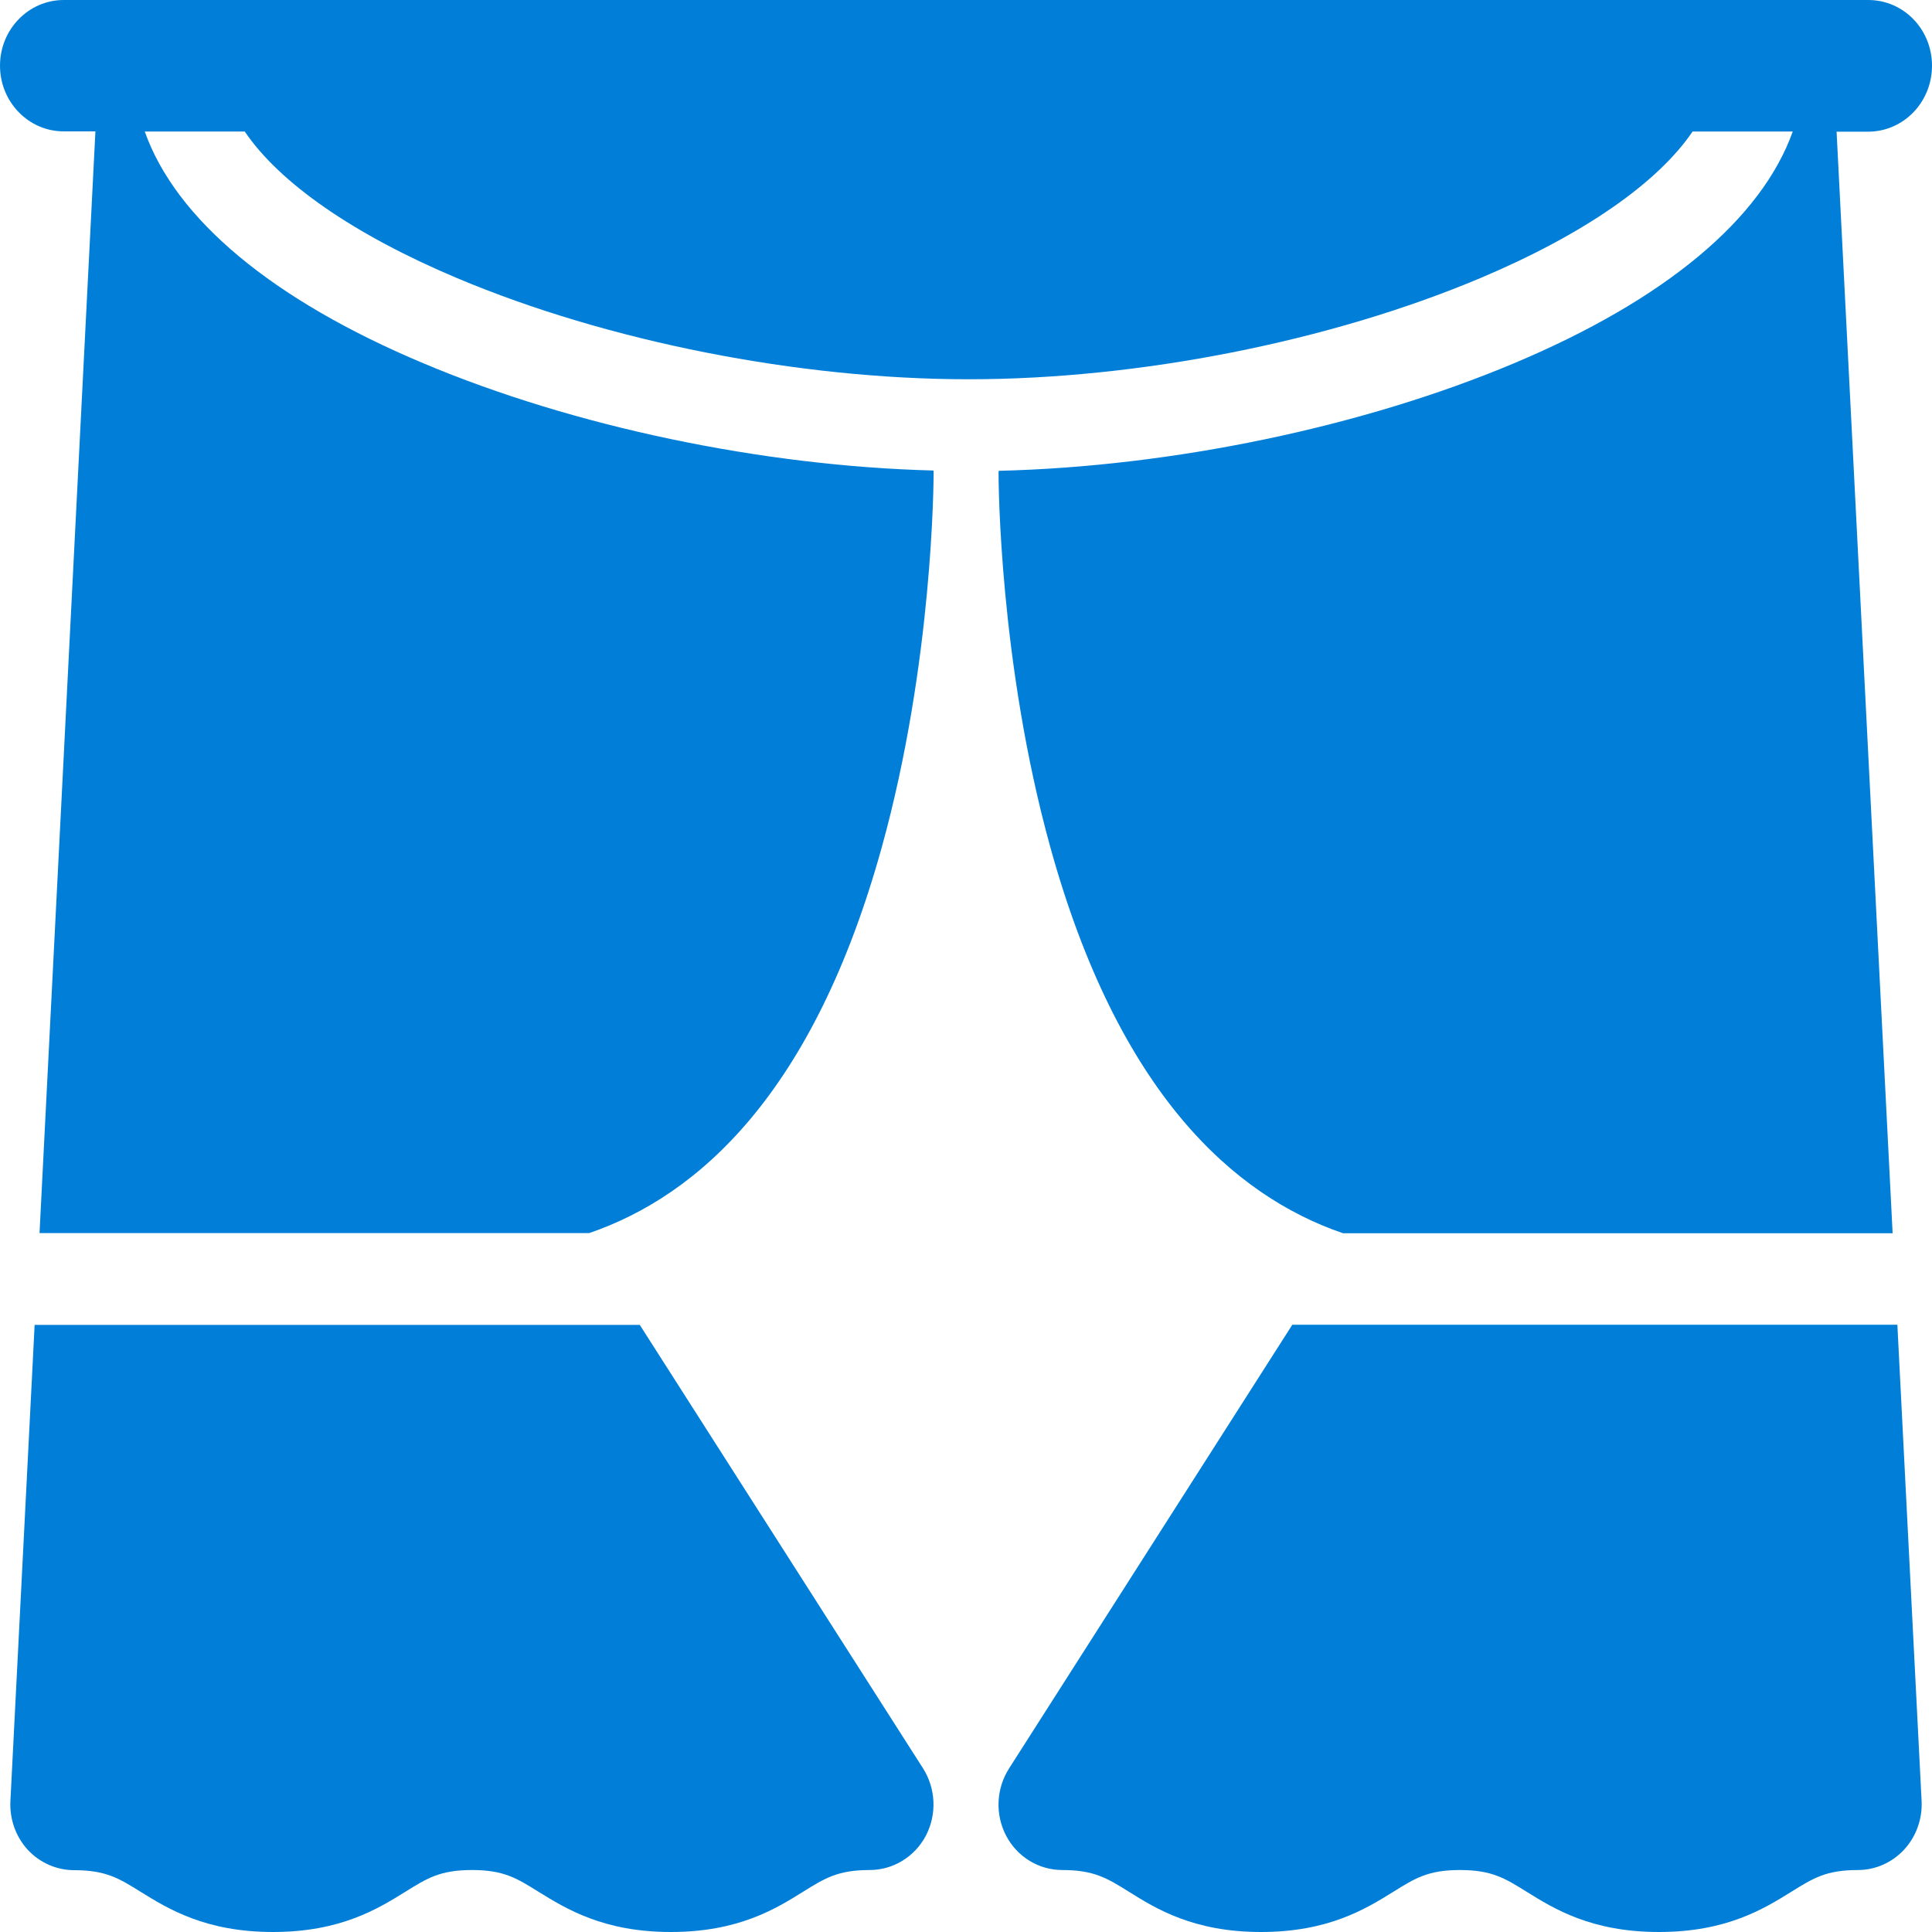 <?xml version="1.0" encoding="utf-8"?>
<!-- Generator: Adobe Illustrator 14.0.0, SVG Export Plug-In  -->
<!DOCTYPE svg PUBLIC "-//W3C//DTD SVG 1.1//EN" "http://www.w3.org/Graphics/SVG/1.1/DTD/svg11.dtd">
<svg version="1.1"
	 xmlns="http://www.w3.org/2000/svg" xmlns:xlink="http://www.w3.org/1999/xlink" xmlns:a="http://ns.adobe.com/AdobeSVGViewerExtensions/3.0/"
	 x="0px" y="0px" width="13px" height="13px" viewBox="0 0 13 13" enable-background="new 0 0 13 13" xml:space="preserve">
<defs>
</defs>
<g>
	<defs>
		<rect id="SVGID_1_" width="13" height="13"/>
	</defs>
	<clipPath id="SVGID_2_">
		<use xlink:href="#SVGID_1_"  overflow="visible"/>
	</clipPath>
	<path clip-path="url(#SVGID_2_)" fill="#017FD8" d="M4.305,8.915H0.233L0.07,12.119c-0.006,0.121,0.036,0.24,0.117,0.328
		c0.081,0.087,0.194,0.137,0.312,0.137c0.215,0,0.303,0.056,0.448,0.146C1.131,12.844,1.383,13,1.837,13s0.706-0.156,0.891-0.271
		c0.145-0.09,0.232-0.146,0.448-0.146c0.215,0,0.302,0.056,0.447,0.146C3.809,12.844,4.061,13,4.514,13
		c0.454,0,0.706-0.156,0.89-0.271c0.145-0.09,0.233-0.146,0.448-0.146c0.158,0,0.303-0.089,0.378-0.231
		c0.075-0.144,0.067-0.317-0.019-0.453L4.305,8.915z M8.695,8.915L6.79,11.899c-0.087,0.136-0.095,0.31-0.02,0.453
		c0.075,0.143,0.22,0.231,0.378,0.231c0.215,0,0.303,0.056,0.448,0.146C7.779,12.844,8.032,13,8.485,13
		c0.454,0,0.706-0.156,0.891-0.271c0.145-0.09,0.232-0.146,0.448-0.146c0.215,0,0.303,0.056,0.448,0.146
		C10.457,12.844,10.708,13,11.163,13c0.454,0,0.706-0.156,0.891-0.271c0.145-0.09,0.232-0.146,0.448-0.146
		c0.117,0,0.23-0.05,0.311-0.138s0.123-0.206,0.117-0.327l-0.163-3.204H8.695z M10.186,2.445c-1.02,0.429-2.301,0.695-3.466,0.723
		c0,0.006-0.001,0.011-0.001,0.016c0,0.051,0.004,1.274,0.349,2.519c0.457,1.649,1.23,2.342,1.968,2.595h3.699l-0.377-7.412h0.214
		C12.809,0.885,13,0.687,13,0.442S12.809,0,12.571,0H0.429C0.192,0,0,0.198,0,0.442s0.192,0.442,0.429,0.442h0.213L0.266,8.297
		h3.699c0.738-0.253,1.511-0.945,1.968-2.595c0.345-1.244,0.349-2.468,0.349-2.519c0-0.006,0-0.011-0.001-0.017
		C5.125,3.136,3.859,2.87,2.85,2.445C1.831,2.017,1.183,1.474,0.974,0.885h0.673c0.233,0.345,0.732,0.693,1.43,0.987
		c1.011,0.426,2.298,0.68,3.441,0.68c1.144,0,2.43-0.254,3.441-0.68c0.698-0.294,1.197-0.643,1.43-0.987h0.674
		C11.853,1.474,11.205,2.017,10.186,2.445"/>
</g>
</svg>
